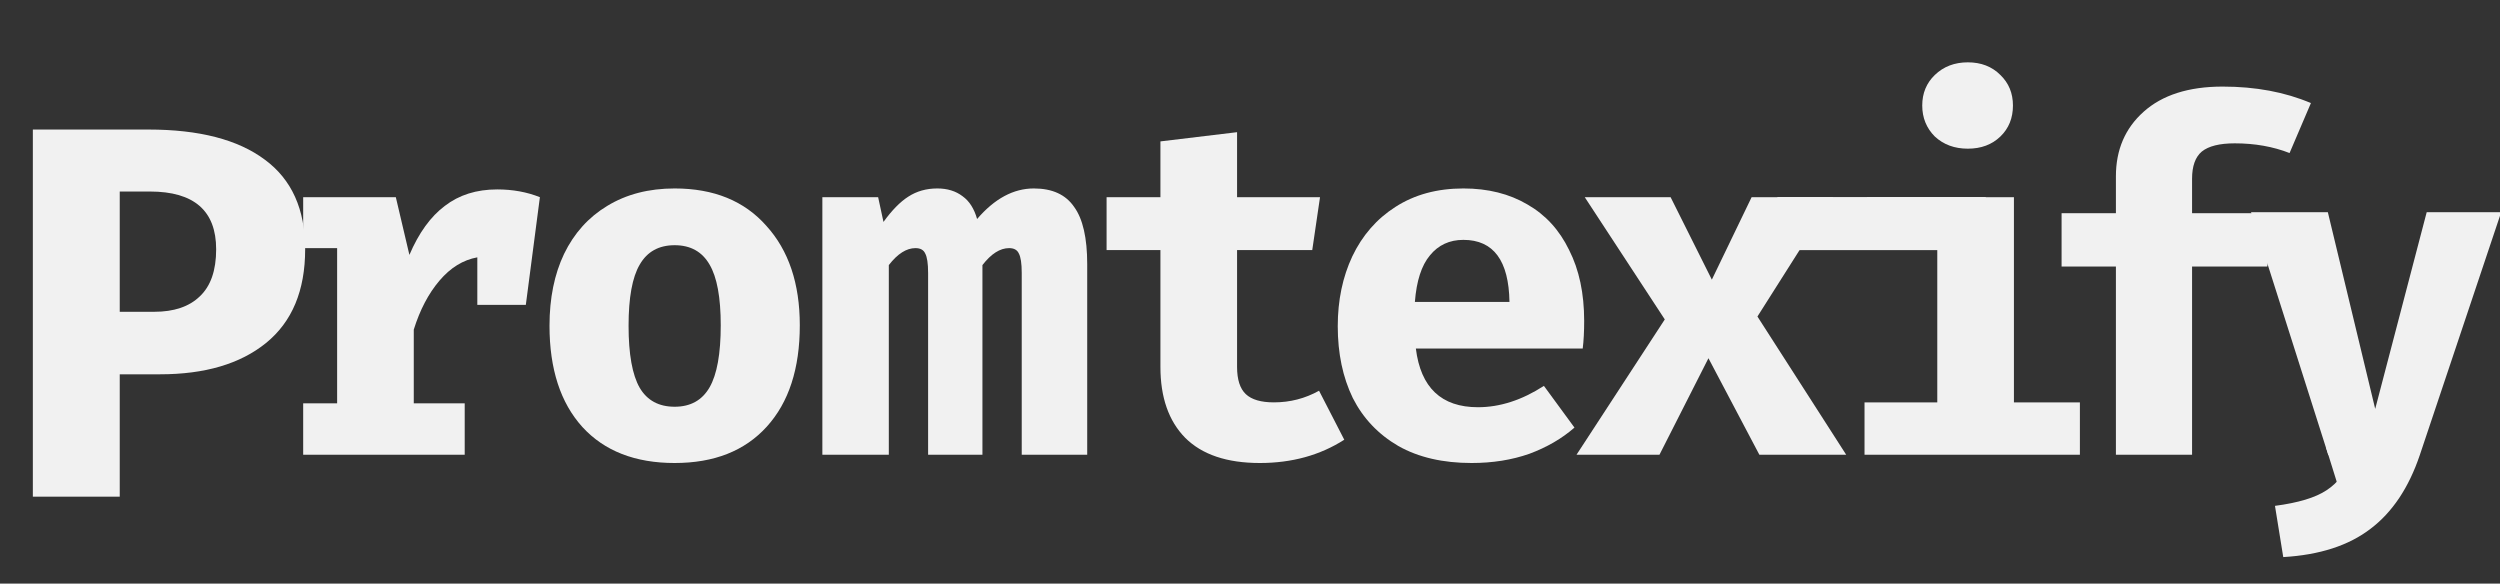 <svg width="604" height="141" viewBox="0 0 604 141" fill="none" xmlns="http://www.w3.org/2000/svg">
<rect x="0" y="0" width="604" height="141" fill="#333333" stroke="none"/>
<g clip-path="url(#clip0_32_2)">
<path d="M584.624 109.949C581.958 117.831 577.996 123.762 572.738 127.74C567.481 131.792 560.445 134.075 551.633 134.591L549.633 122.215C555.262 121.478 559.409 120.226 562.075 118.458C564.815 116.69 566.999 113.853 568.628 109.949H562.519L543.857 51.273H562.408L573.849 98.788L586.29 51.273H604.286L584.624 109.949Z" fill="#F1F1F1"/>
<path d="M536.987 20.919C544.956 20.919 552.066 22.248 558.316 24.904L553.159 36.975C549.175 35.413 544.76 34.631 539.916 34.631C536.244 34.631 533.588 35.295 531.947 36.623C530.385 37.952 529.603 40.139 529.603 43.187V51.507H549.878L547.768 64.399H529.603V109.87H511.204V64.399H498.078V51.507H511.204V42.6C511.204 36.194 513.43 30.998 517.884 27.014C522.415 22.951 528.783 20.919 536.987 20.919Z" fill="#F1F1F1"/>
<path d="M475.43 15.06C478.633 15.06 481.251 16.075 483.282 18.107C485.313 20.06 486.329 22.521 486.329 25.49C486.329 28.537 485.313 31.037 483.282 32.99C481.251 34.944 478.633 35.92 475.43 35.92C472.227 35.92 469.57 34.944 467.461 32.99C465.429 30.959 464.414 28.459 464.414 25.49C464.414 22.521 465.429 20.06 467.461 18.107C469.57 16.075 472.227 15.06 475.43 15.06ZM486.564 97.213H502.502V109.87H450.468V97.213H468.047V60.297H451.054V47.64H486.564V97.213Z" fill="#F1F1F1"/>
<path d="M380.883 109.87L402.213 77.173L382.876 47.64H403.619L413.581 67.563L423.191 47.64H442.879L424.597 76.47L446.044 109.87H425.066L412.76 86.548L400.924 109.87H380.883Z" fill="#F1F1F1"/>
<path d="M342.07 84.204C343.241 93.658 348.242 98.385 357.07 98.385C362.383 98.385 367.696 96.666 373.009 93.228L380.392 103.307C377.345 105.964 373.712 108.073 369.493 109.636C365.274 111.12 360.625 111.862 355.547 111.862C348.593 111.862 342.695 110.495 337.851 107.761C333.006 104.948 329.334 101.08 326.834 96.158C324.412 91.158 323.201 85.376 323.201 78.814C323.201 72.563 324.373 66.938 326.717 61.937C329.139 56.859 332.616 52.874 337.147 49.984C341.757 47.015 347.226 45.53 353.555 45.53C359.493 45.53 364.649 46.819 369.024 49.398C373.4 51.898 376.759 55.57 379.103 60.414C381.525 65.18 382.736 70.883 382.736 77.524C382.736 80.103 382.619 82.329 382.385 84.204H342.07ZM353.555 57.953C350.195 57.953 347.5 59.203 345.468 61.703C343.437 64.125 342.226 67.875 341.835 72.954H364.688C364.532 62.953 360.821 57.953 353.555 57.953Z" fill="#F1F1F1"/>
<path d="M324.776 106.237C318.916 109.987 312.119 111.862 304.384 111.862C296.415 111.862 290.399 109.831 286.336 105.768C282.352 101.705 280.359 96.002 280.359 88.658V60.414H267.351V47.639H280.359V34.162L298.876 31.935V47.639H318.916L317.041 60.414H298.876V88.658C298.876 91.705 299.579 93.892 300.985 95.221C302.392 96.549 304.658 97.213 307.783 97.213C311.689 97.213 315.322 96.275 318.682 94.4L324.776 106.237Z" fill="#F1F1F1"/>
<path d="M249.779 45.53C254.232 45.53 257.475 47.015 259.506 49.984C261.616 52.874 262.67 57.484 262.67 63.812V109.87H246.849V65.922C246.849 63.656 246.615 62.094 246.146 61.234C245.755 60.375 244.974 59.945 243.802 59.945C241.614 59.945 239.466 61.312 237.356 64.047V109.87H224.23V65.922C224.23 63.656 223.996 62.094 223.527 61.234C223.137 60.375 222.355 59.945 221.183 59.945C218.996 59.945 216.847 61.312 214.738 64.047V109.87H198.682V47.64H212.159L213.448 53.617C215.48 50.804 217.472 48.773 219.425 47.523C221.457 46.194 223.801 45.53 226.457 45.53C228.879 45.53 230.91 46.155 232.551 47.405C234.192 48.577 235.364 50.413 236.067 52.913C240.286 47.991 244.857 45.53 249.779 45.53Z" fill="#F1F1F1"/>
<path d="M162.996 45.53C172.45 45.53 179.833 48.538 185.146 54.554C190.537 60.492 193.232 68.5 193.232 78.579C193.232 89.049 190.576 97.213 185.263 103.073C179.95 108.933 172.528 111.862 162.996 111.862C153.464 111.862 146.042 108.972 140.729 103.19C135.416 97.33 132.76 89.166 132.76 78.696C132.76 72.055 133.932 66.274 136.276 61.351C138.698 56.351 142.174 52.484 146.706 49.749C151.316 46.937 156.746 45.53 162.996 45.53ZM162.996 59.242C159.168 59.242 156.355 60.804 154.558 63.93C152.761 66.977 151.863 71.899 151.863 78.696C151.863 85.572 152.761 90.572 154.558 93.697C156.355 96.744 159.168 98.268 162.996 98.268C166.824 98.268 169.637 96.705 171.434 93.58C173.231 90.455 174.13 85.454 174.13 78.579C174.13 71.86 173.231 66.977 171.434 63.93C169.637 60.804 166.824 59.242 162.996 59.242Z" fill="#F1F1F1"/>
<path d="M120.125 45.764C123.875 45.764 127.313 46.39 130.438 47.64L127.039 73.657H115.32V62.172C111.882 62.797 108.835 64.672 106.179 67.797C103.522 70.922 101.452 74.868 99.967 79.634V97.447H112.273V109.87H73.247V97.447H81.451V59.945H73.247V47.64H95.631L98.912 61.586C101.178 56.273 104.03 52.327 107.468 49.749C110.905 47.093 115.124 45.764 120.125 45.764Z" fill="#F1F1F1"/>
<rect x="429.409" y="47.61" width="50.357" height="12.818" fill="#F1F1F1"/>
<path d="M73.728 60.224C73.728 70.208 70.571 77.76 64.256 82.88C58.027 87.915 49.493 90.432 38.656 90.432H28.928V120H7.936V31.296H35.84C48.128 31.296 57.515 33.728 64 38.592C70.485 43.371 73.728 50.581 73.728 60.224ZM52.224 60.224C52.224 50.923 46.891 46.272 36.224 46.272H28.928V75.328H37.248C42.027 75.328 45.696 74.091 48.256 71.616C50.901 69.141 52.224 65.344 52.224 60.224Z" fill="#F1F1F1"/>
<rect x="561.984" y="108.157" width="9.624" height="10.988" transform="rotate(-17.322 561.984 108.157)" fill="#F1F1F1"/>
</g>
<defs>
<clipPath id="clip0_32_2">
<rect width="604" height="141" fill="white"/>
</clipPath>
</defs>
</svg>
